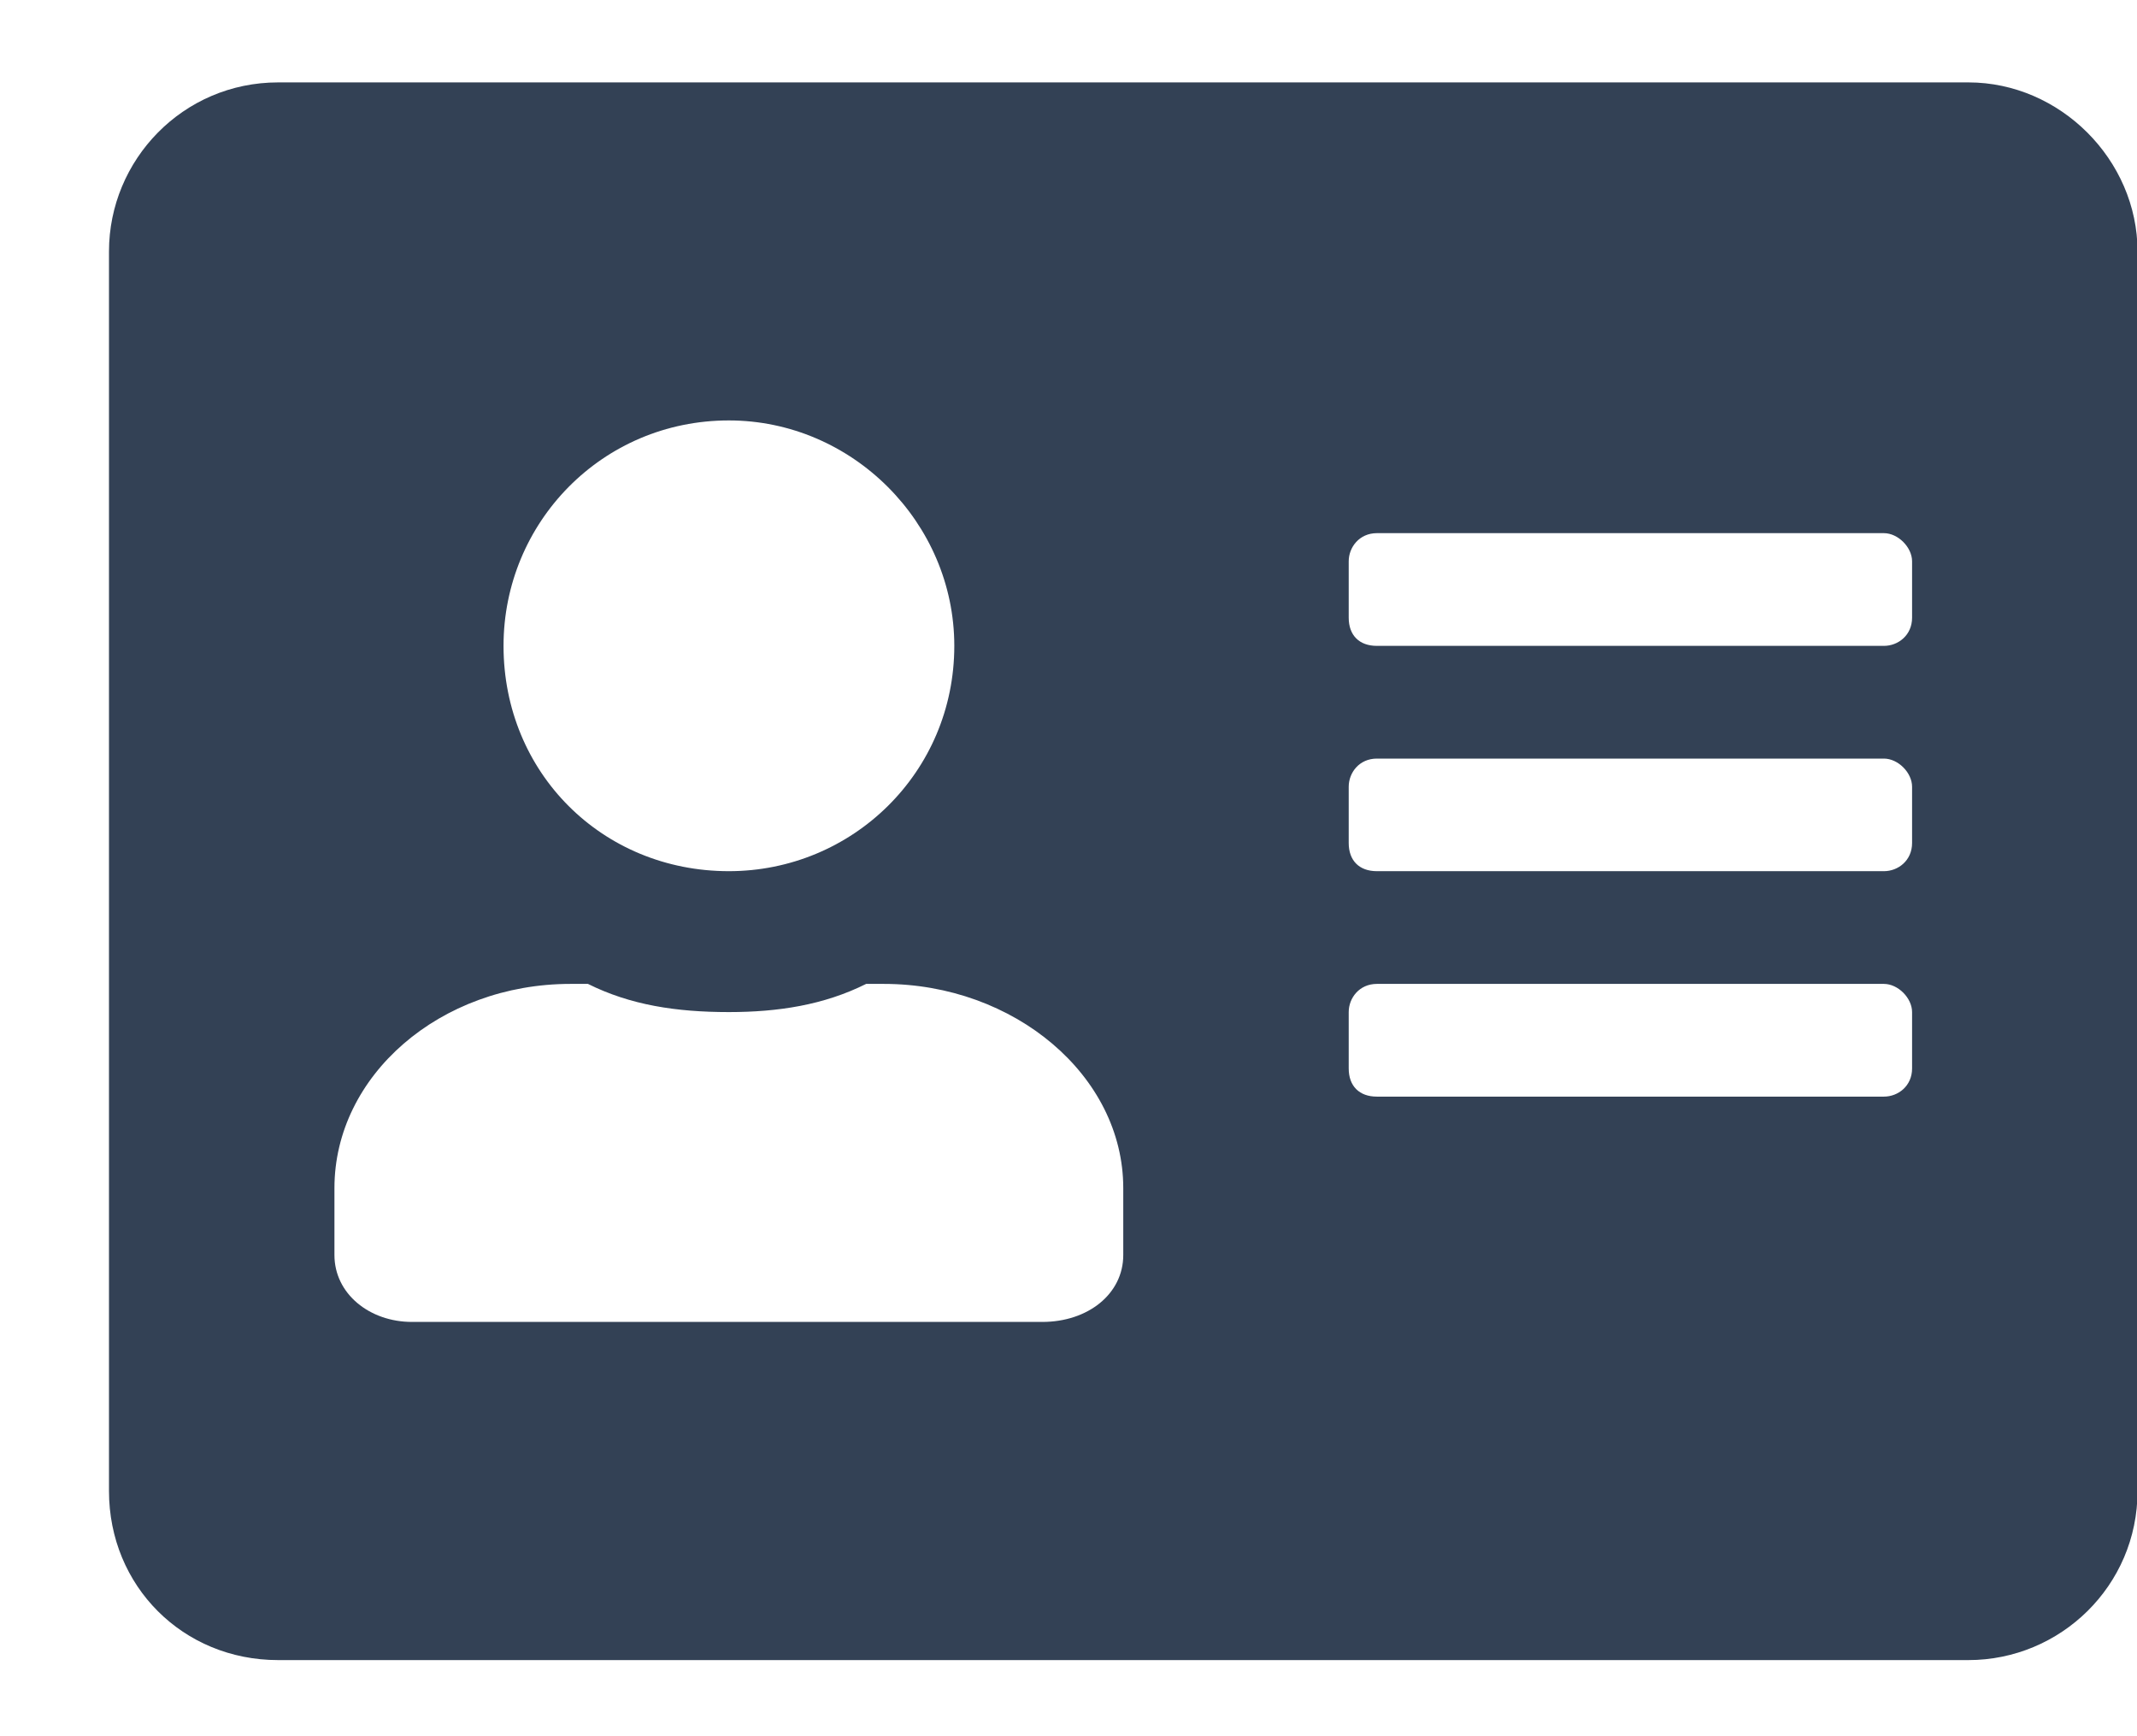 <svg width="16" height="13" viewBox="0 0 16 13" fill="none" xmlns="http://www.w3.org/2000/svg">
<path d="M14.738 0.617C15.424 0.617 16.004 1.197 16.004 1.883V11.164C16.004 11.876 15.424 12.43 14.738 12.43H2.082C1.37 12.43 0.816 11.876 0.816 11.164V1.883C0.816 1.197 1.37 0.617 2.082 0.617H14.738ZM5.457 3.148C4.508 3.148 3.77 3.913 3.77 4.836C3.77 5.785 4.508 6.523 5.457 6.523C6.38 6.523 7.145 5.785 7.145 4.836C7.145 3.913 6.38 3.148 5.457 3.148ZM8.41 9.397V8.896C8.41 8.053 7.593 7.367 6.617 7.367H6.485C6.169 7.525 5.826 7.578 5.457 7.578C5.062 7.578 4.719 7.525 4.402 7.367H4.271C3.295 7.367 2.504 8.053 2.504 8.896V9.397C2.504 9.688 2.768 9.898 3.084 9.898H7.804C8.146 9.898 8.41 9.688 8.41 9.397ZM14.316 8V7.578C14.316 7.473 14.211 7.367 14.105 7.367H10.309C10.177 7.367 10.098 7.473 10.098 7.578V8C10.098 8.132 10.177 8.211 10.309 8.211H14.105C14.211 8.211 14.316 8.132 14.316 8ZM14.316 6.312V5.891C14.316 5.785 14.211 5.68 14.105 5.68H10.309C10.177 5.68 10.098 5.785 10.098 5.891V6.312C10.098 6.444 10.177 6.523 10.309 6.523H14.105C14.211 6.523 14.316 6.444 14.316 6.312ZM14.316 4.625V4.203C14.316 4.098 14.211 3.992 14.105 3.992H10.309C10.177 3.992 10.098 4.098 10.098 4.203V4.625C10.098 4.757 10.177 4.836 10.309 4.836H14.105C14.211 4.836 14.316 4.757 14.316 4.625Z" fill="#334155"/>
</svg>
